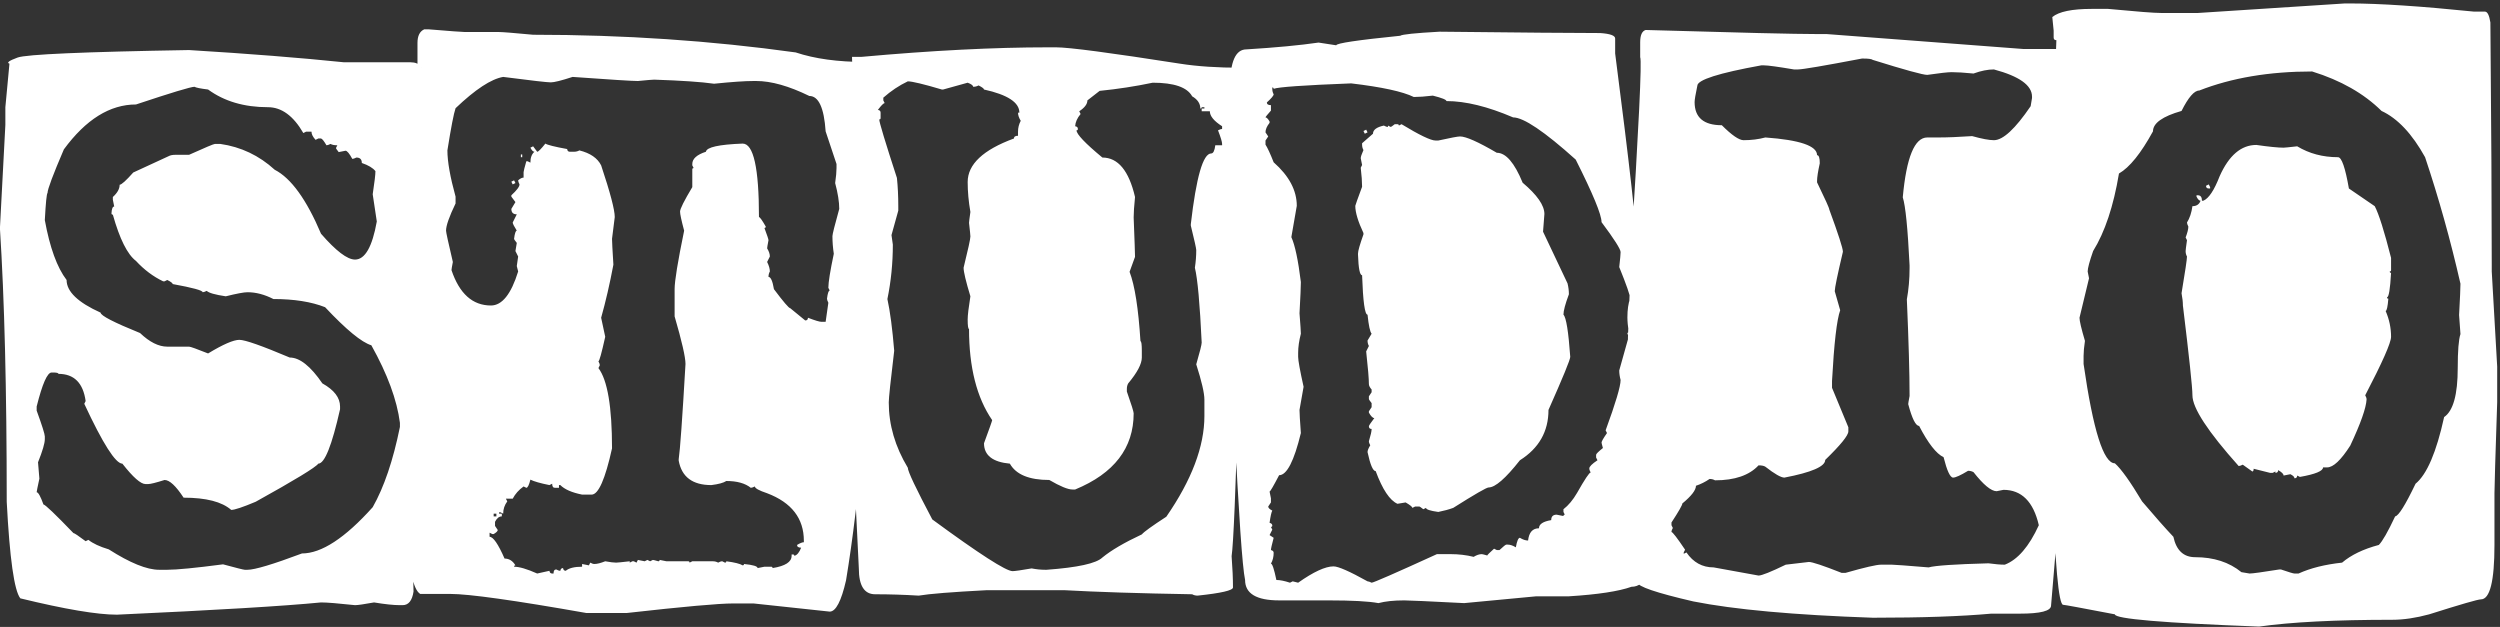 <svg width="323" height="81" viewBox="0 0 323 81" fill="none" xmlns="http://www.w3.org/2000/svg">
<rect x="0" y="0" width="323" height="81" fill="#333333" stroke="none"/>
<path d="M24.424 6.467C32.1 6.936 38.779 7.463 44.463 8.049H53.076C54.248 8.049 54.834 8.811 54.834 10.334C55.185 13.029 55.478 18.654 55.713 27.209V30.021C55.713 34.562 54.951 44.113 53.428 58.674C53.31 60.783 53.252 63.478 53.252 66.76C53.252 68.957 53.31 72.18 53.428 76.428C53.252 77.6 52.783 78.186 52.022 78.186H51.67C50.85 78.186 49.736 78.068 48.33 77.834C47.041 78.068 46.221 78.186 45.869 78.186C43.701 77.951 42.236 77.834 41.475 77.834C36.699 78.303 27.91 78.83 15.107 79.416C12.559 79.416 8.398 78.713 2.627 77.307C1.836 76.311 1.25 72.15 0.869 64.826C0.869 50.383 0.576 38.605 -0.01 29.494L0.693 16.135V13.85L1.221 8.225C0.811 8.107 1.162 7.844 2.275 7.434C3.389 7.023 10.771 6.701 24.424 6.467ZM5.791 28.439C6.436 31.984 7.373 34.562 8.604 36.174C8.604 37.668 10.068 39.074 12.998 40.393C12.998 40.773 14.697 41.652 18.096 43.029C19.326 44.201 20.498 44.787 21.611 44.787H24.424C24.6 44.787 25.42 45.08 26.885 45.666C28.818 44.494 30.166 43.908 30.928 43.908C31.66 43.908 33.828 44.67 37.432 46.193C38.721 46.193 40.127 47.307 41.65 49.533C43.174 50.383 43.935 51.379 43.935 52.522V52.873C42.881 57.56 41.943 59.904 41.123 59.904C40.801 60.373 38.105 62.014 33.037 64.826C31.367 65.529 30.312 65.881 29.873 65.881C28.672 64.826 26.621 64.299 23.721 64.299C22.725 62.775 21.904 62.014 21.26 62.014C20.146 62.365 19.443 62.541 19.15 62.541H18.799C18.184 62.541 17.188 61.662 15.81 59.904C14.932 59.904 13.291 57.326 10.889 52.17L11.065 51.818C10.742 49.475 9.57 48.303 7.549 48.303C7.549 48.185 7.314 48.127 6.846 48.127H6.67C6.113 48.127 5.469 49.592 4.736 52.522V53.049C5.439 54.982 5.791 56.096 5.791 56.389V56.74C5.791 57.268 5.498 58.264 4.912 59.728L5.088 61.838C4.854 62.922 4.736 63.508 4.736 63.596C4.941 63.596 5.234 64.123 5.615 65.178C5.82 65.178 7.109 66.408 9.482 68.869C9.6 68.869 10.127 69.221 11.065 69.924L11.416 69.748C12.002 70.217 12.881 70.627 14.053 70.978C16.807 72.736 18.975 73.615 20.557 73.615H21.611C22.842 73.615 25.244 73.381 28.818 72.912C30.547 73.381 31.484 73.615 31.631 73.615H31.982C32.92 73.615 35.264 72.912 39.014 71.506C41.533 71.506 44.58 69.514 48.154 65.529C49.619 62.951 50.791 59.494 51.67 55.158V54.631C51.289 51.672 50.059 48.332 47.978 44.611C46.719 44.23 44.727 42.59 42.002 39.69C40.215 38.986 37.988 38.635 35.322 38.635C34.18 38.049 33.066 37.756 31.982 37.756C31.514 37.756 30.576 37.932 29.17 38.283C27.793 38.078 26.973 37.844 26.709 37.58C26.475 37.697 26.299 37.756 26.182 37.756C26.182 37.522 24.893 37.17 22.314 36.701C22.314 36.584 22.08 36.408 21.611 36.174L21.26 36.35H21.084C19.795 35.734 18.623 34.855 17.568 33.713C16.455 32.863 15.459 30.871 14.58 27.736C14.463 27.736 14.404 27.678 14.404 27.561C14.434 26.975 14.551 26.682 14.756 26.682L14.58 25.803V25.451C15.166 24.924 15.459 24.396 15.459 23.869C15.693 23.869 16.279 23.342 17.217 22.287L21.787 20.178C21.992 20.061 22.285 20.002 22.666 20.002H24.424C26.504 19.064 27.617 18.596 27.764 18.596H28.467C31.133 18.977 33.477 20.09 35.498 21.936C37.607 23.02 39.6 25.773 41.475 30.197C43.408 32.424 44.873 33.537 45.869 33.537C47.158 33.537 48.096 31.896 48.682 28.615L48.154 25.1C48.389 23.547 48.506 22.551 48.506 22.111C48.184 21.701 47.598 21.35 46.748 21.057C46.748 20.588 46.514 20.354 46.045 20.354C45.81 20.471 45.635 20.529 45.518 20.529C45.137 19.826 44.844 19.475 44.639 19.475L43.76 19.65C43.525 19.357 43.408 19.182 43.408 19.123L43.584 18.771C43.203 18.771 42.91 18.713 42.705 18.596C42.471 18.713 42.295 18.771 42.178 18.771C41.855 18.215 41.621 17.922 41.475 17.893H41.123L40.772 18.068C40.42 17.688 40.244 17.336 40.244 17.014H39.541L39.19 17.189C37.9 14.963 36.377 13.85 34.619 13.85C31.543 13.85 28.965 13.088 26.885 11.565C25.918 11.447 25.332 11.33 25.127 11.213C24.658 11.213 22.139 11.975 17.568 13.498C14.199 13.498 11.094 15.432 8.252 19.299C6.846 22.58 6.143 24.455 6.143 24.924C6.025 25.041 5.908 26.213 5.791 28.439ZM54.816 3.786H55.344C58.185 4.021 59.768 4.138 60.09 4.138H64.484C64.924 4.138 66.389 4.255 68.879 4.489C80.568 4.489 91.877 5.251 102.805 6.774C105.266 7.595 108.254 8.005 111.77 8.005C112.355 8.122 112.648 8.356 112.648 8.708C112.883 11.931 113 13.864 113 14.509V31.735C112.297 49.958 111.066 64.372 109.309 74.978C108.693 77.673 107.99 79.02 107.199 79.02L97.356 77.966H94.719C92.873 77.966 88.303 78.376 81.008 79.196H75.734C66.447 77.556 60.588 76.735 58.156 76.735H54.289C53.352 76.149 52.824 73.454 52.707 68.649V46.852C53.293 39.528 53.996 29.392 54.816 16.442V16.091C54.582 12.634 54.465 10.759 54.465 10.466V8.708L54.113 8.884H53.938V5.544C53.938 4.636 54.23 4.05 54.816 3.786ZM57.805 19.431C57.805 20.866 58.156 22.858 58.859 25.407V26.286C58.039 27.985 57.629 29.157 57.629 29.802C57.629 30.007 57.922 31.355 58.508 33.845C58.391 34.46 58.332 34.812 58.332 34.899C59.357 37.946 61.057 39.47 63.43 39.47C64.865 39.47 66.037 38.005 66.945 35.075L66.769 34.372L66.945 33.142L66.594 32.438L66.769 31.384C66.535 31.091 66.418 30.915 66.418 30.856C66.506 30.153 66.623 29.802 66.769 29.802C66.418 29.245 66.242 28.894 66.242 28.747L66.769 27.692C66.301 27.692 66.066 27.458 66.066 26.989L66.594 26.11L66.066 25.407V25.231C66.769 24.587 67.121 24.118 67.121 23.825C67.004 23.591 66.945 23.415 66.945 23.298C67.209 23.064 67.443 22.946 67.648 22.946V22.243C67.648 22.126 67.766 21.657 68 20.837H68.176L68.527 21.013C68.527 20.368 68.703 19.899 69.055 19.606C68.879 19.606 68.703 19.431 68.527 19.079L68.879 18.903L69.406 19.606C69.553 19.606 69.904 19.255 70.461 18.552C70.725 18.727 71.662 18.962 73.273 19.255C73.303 19.489 73.42 19.606 73.625 19.606H74.152C74.416 19.606 74.65 19.548 74.856 19.431C76.262 19.782 77.199 20.427 77.668 21.364C78.84 24.88 79.426 27.106 79.426 28.044C79.426 28.102 79.309 29.04 79.074 30.856C79.074 31.208 79.133 32.321 79.25 34.196C78.781 36.687 78.254 38.972 77.668 41.052L78.195 43.513C77.727 45.622 77.434 46.677 77.316 46.677C77.434 46.882 77.492 47.058 77.492 47.204L77.316 47.556C78.488 49.108 79.074 52.565 79.074 57.927C78.195 61.911 77.316 63.903 76.438 63.903H75.207C73.889 63.64 72.951 63.23 72.394 62.673H72.219V63.024H71.691C71.457 63.024 71.34 62.849 71.34 62.497L70.988 62.673C69.816 62.438 68.996 62.204 68.527 61.97C68.352 62.673 68.176 63.024 68 63.024L67.648 62.849C67.033 63.288 66.564 63.815 66.242 64.431H65.363L65.539 64.782C65.188 65.251 65.012 65.778 65.012 66.364L64.66 66.189H64.484V66.364H64.836V66.716C64.484 66.716 64.191 66.95 63.957 67.419V67.946L64.309 68.474C64.309 68.62 64.133 68.796 63.781 69.001H63.605L63.254 68.825V69.353C63.723 69.353 64.367 70.29 65.188 72.165C65.773 72.165 66.242 72.458 66.594 73.044C66.477 73.044 66.418 73.103 66.418 73.22C67.092 73.22 68.088 73.513 69.406 74.099L70.988 73.747C71.018 73.981 71.135 74.099 71.34 74.099H71.516C71.516 73.747 71.633 73.571 71.867 73.571C72.072 73.689 72.248 73.747 72.394 73.747C72.424 73.513 72.541 73.395 72.746 73.395C72.775 73.63 72.893 73.747 73.098 73.747C73.508 73.395 74.211 73.22 75.207 73.22V72.868L76.086 73.044L76.262 72.692C76.467 72.81 76.643 72.868 76.789 72.868C77.141 72.868 77.609 72.751 78.195 72.517C78.84 72.634 79.309 72.692 79.602 72.692C79.748 72.692 80.334 72.634 81.359 72.517V72.692L81.711 72.517H81.887L82.238 72.692L82.414 72.341L83.293 72.517L83.644 72.341L83.996 72.517L84.348 72.341C84.406 72.341 84.641 72.399 85.051 72.517C85.168 72.517 85.227 72.458 85.227 72.341L86.106 72.517H88.918C89.035 72.517 89.094 72.575 89.094 72.692L89.445 72.517H92.082C92.346 72.517 92.58 72.575 92.785 72.692C92.99 72.575 93.166 72.517 93.312 72.517L93.664 72.692C93.781 72.692 93.84 72.634 93.84 72.517C94.924 72.663 95.627 72.839 95.949 73.044C96.066 73.044 96.125 72.985 96.125 72.868C97.297 72.985 97.883 73.161 97.883 73.395L98.762 73.22H99.641C99.758 73.22 99.816 73.278 99.816 73.395C101.457 73.132 102.277 72.605 102.277 71.814V71.638H102.453C102.57 71.638 102.629 71.696 102.629 71.814C102.98 71.726 103.273 71.374 103.508 70.759C103.156 70.759 102.98 70.642 102.98 70.407C103.361 70.173 103.654 70.056 103.859 70.056V69.88C103.859 66.98 102.277 64.929 99.113 63.727C98.059 63.376 97.531 63.083 97.531 62.849C97.297 62.966 97.121 63.024 97.004 63.024C96.272 62.438 95.217 62.145 93.84 62.145C93.488 62.38 92.844 62.556 91.906 62.673C89.475 62.673 88.068 61.618 87.688 59.509V59.333C87.863 58.19 88.156 54.089 88.566 47.028C88.566 46.149 88.098 44.099 87.16 40.876V37.36C87.16 36.306 87.57 33.786 88.391 29.802C88.039 28.483 87.863 27.663 87.863 27.341C87.863 26.989 88.391 25.935 89.445 24.177V21.892C89.445 21.774 89.504 21.716 89.621 21.716L89.445 21.364V21.189C89.445 20.515 90.031 19.987 91.203 19.606C91.291 19.02 92.873 18.669 95.949 18.552C97.356 18.552 98.059 21.716 98.059 28.044C98.176 28.044 98.469 28.454 98.938 29.274C98.938 29.392 98.879 29.45 98.762 29.45C99.113 30.388 99.289 30.915 99.289 31.032C99.172 31.648 99.113 31.999 99.113 32.087C99.348 32.468 99.465 32.819 99.465 33.142L99.113 33.845C99.348 34.313 99.465 34.724 99.465 35.075C99.348 35.28 99.289 35.515 99.289 35.778C99.582 35.778 99.816 36.306 99.992 37.36C101.223 39.001 101.926 39.821 102.102 39.821L104.035 41.403C104.27 41.403 104.387 41.286 104.387 41.052C105.295 41.403 105.881 41.579 106.145 41.579H106.672L107.023 39.118C106.906 38.884 106.848 38.708 106.848 38.591C106.936 37.888 107.053 37.536 107.199 37.536L107.023 37.185C107.023 36.481 107.258 35.017 107.727 32.79C107.609 31.999 107.551 31.237 107.551 30.505C107.551 30.27 107.844 29.099 108.43 26.989C108.43 26.081 108.254 24.968 107.902 23.649C108.02 22.829 108.078 22.185 108.078 21.716V21.189L106.672 16.97C106.467 13.923 105.764 12.399 104.562 12.399C101.926 11.11 99.641 10.466 97.707 10.466H97.356C96.242 10.466 94.543 10.583 92.258 10.817C90.617 10.583 88.039 10.407 84.523 10.29C84.318 10.29 83.615 10.349 82.414 10.466C81.682 10.466 78.869 10.29 73.977 9.938C72.541 10.407 71.603 10.642 71.164 10.642C70.695 10.642 68.644 10.407 65.012 9.938C63.459 10.202 61.408 11.55 58.859 13.981C58.625 14.655 58.273 16.472 57.805 19.431ZM67.297 19.958H67.473V20.31H67.297V19.958ZM66.418 23.298L66.594 23.649L66.242 23.825L66.066 23.474L66.418 23.298ZM63.781 66.364V66.716H64.133V66.364H63.781ZM136.449 6.115C138.119 6.115 143.451 6.818 152.445 8.225C154.672 8.576 157.309 8.752 160.355 8.752C160.824 9.162 161.059 10.041 161.059 11.389V21.057C161.059 21.379 161.176 22.961 161.41 25.803C161.41 33.244 160.941 41.447 160.004 50.412V50.94C159.652 63.303 159.359 70.275 159.125 71.857C159.242 73.439 159.301 74.787 159.301 75.9C159.301 76.281 157.777 76.633 154.73 76.955C154.467 76.955 154.232 76.897 154.027 76.779C147.201 76.662 141.693 76.486 137.504 76.252H127.484C123.002 76.486 120.072 76.721 118.695 76.955C116.791 76.838 114.916 76.779 113.07 76.779C111.664 76.779 110.961 75.666 110.961 73.439L109.73 48.127V43.381C110.082 39.074 110.258 35.559 110.258 32.834V27.385C110.023 23.605 109.906 21.555 109.906 21.232V21.057C109.906 16.311 110.023 12.385 110.258 9.279C110.141 8.635 110.082 7.99 110.082 7.346H111.312C120.395 6.525 128.422 6.115 135.395 6.115H136.449ZM114.125 12.619V12.971L114.301 13.322C114.154 13.322 113.861 13.615 113.422 14.201C113.656 14.23 113.773 14.348 113.773 14.553V15.256C113.773 15.373 113.715 15.432 113.598 15.432C113.598 15.783 114.359 18.303 115.883 22.99C116 24.104 116.059 25.334 116.059 26.682V27.209L115.18 30.373L115.355 31.604C115.355 34.006 115.121 36.35 114.652 38.635C115.004 40.246 115.297 42.473 115.531 45.315C115.062 49.211 114.828 51.438 114.828 51.994C114.828 54.895 115.648 57.707 117.289 60.432C117.289 60.9 118.344 63.127 120.453 67.111C126.518 71.564 129.975 73.791 130.824 73.791C131.117 73.791 131.938 73.674 133.285 73.439C133.9 73.557 134.486 73.615 135.043 73.615H135.219C139.232 73.322 141.635 72.795 142.426 72.033C143.568 71.096 145.268 70.1 147.523 69.045C147.787 68.723 148.842 67.961 150.688 66.76C153.969 62.014 155.609 57.678 155.609 53.752V51.643C155.609 50.793 155.258 49.27 154.555 47.072C155.023 45.461 155.258 44.523 155.258 44.26C155.023 39.25 154.73 36.027 154.379 34.592C154.496 33.83 154.555 33.068 154.555 32.307C154.555 32.102 154.32 31.047 153.852 29.143V28.967C154.555 22.873 155.434 19.826 156.488 19.826C156.752 19.826 156.928 19.475 157.016 18.771H157.895V18.596C157.895 18.332 157.719 17.746 157.367 16.838C157.602 16.721 157.777 16.662 157.895 16.662V16.311C156.84 15.637 156.312 14.992 156.312 14.377H155.258V14.025H155.609V13.85H155.258C155.258 13.967 155.199 14.025 155.082 14.025C155.082 13.381 154.73 12.854 154.027 12.443C153.383 11.271 151.684 10.685 148.93 10.685C146.703 11.154 144.418 11.506 142.074 11.74L140.492 12.971C140.492 13.44 140.141 13.908 139.438 14.377L139.613 14.729C139.174 15.256 138.939 15.783 138.91 16.311C139.145 16.34 139.262 16.457 139.262 16.662C139.262 16.779 139.203 16.838 139.086 16.838C139.086 17.336 140.199 18.508 142.426 20.354C144.447 20.354 145.854 22.053 146.645 25.451C146.527 26.623 146.469 27.502 146.469 28.088C146.586 31.105 146.645 32.805 146.645 33.185L145.941 35.119C146.615 36.877 147.084 39.865 147.348 44.084C147.465 44.084 147.523 44.494 147.523 45.315V46.193C147.523 47.014 146.938 48.127 145.766 49.533C145.648 49.738 145.59 49.973 145.59 50.236V50.588C146.176 52.258 146.469 53.195 146.469 53.4C146.469 57.883 143.949 61.164 138.91 63.244H138.559C137.973 63.244 136.977 62.834 135.57 62.014C132.963 62.014 131.264 61.31 130.473 59.904C128.246 59.699 127.133 58.82 127.133 57.268C127.836 55.363 128.188 54.367 128.188 54.279C126.195 51.379 125.199 47.453 125.199 42.502C125.082 42.502 125.023 42.092 125.023 41.272C125.023 40.744 125.141 39.748 125.375 38.283C124.789 36.35 124.496 35.119 124.496 34.592C125.082 32.219 125.375 30.871 125.375 30.549C125.375 30.402 125.316 29.816 125.199 28.791C125.199 28.674 125.258 28.205 125.375 27.385C125.141 26.037 125.023 24.748 125.023 23.518C125.023 21.232 127.016 19.357 131 17.893C131 17.658 131.176 17.541 131.527 17.541V17.014C131.527 16.516 131.645 16.047 131.879 15.607C131.645 15.227 131.527 14.875 131.527 14.553H131.703C131.703 13.234 130.18 12.238 127.133 11.565C127.133 11.447 126.898 11.271 126.43 11.037C126.225 11.154 125.99 11.213 125.727 11.213C125.727 11.037 125.492 10.861 125.023 10.685L121.859 11.565H121.684C119.311 10.861 117.846 10.51 117.289 10.51C116.176 11.037 115.121 11.74 114.125 12.619ZM186.002 4.094C196.607 4.211 203.521 4.27 206.744 4.27C208.033 4.357 208.678 4.592 208.678 4.973V6.906C210.553 21.408 211.49 29.787 211.49 32.043C211.959 35.441 212.604 44.055 213.424 57.883H213.248L213.424 58.234C213.541 62.834 213.6 66.291 213.6 68.606V68.957C213.6 73.527 212.662 75.812 210.787 75.812C209.146 76.398 206.451 76.809 202.701 77.043H198.482L189.166 77.922C184.596 77.688 182.018 77.57 181.432 77.57C180.084 77.57 178.971 77.688 178.092 77.922C176.861 77.688 174.693 77.57 171.588 77.57H165.26C162.33 77.57 160.865 76.691 160.865 74.934C160.514 73.293 160.045 66.496 159.459 54.543V47.336C159.078 44.494 158.785 38.049 158.58 28C158.814 26.389 158.99 24.338 159.107 21.848C158.99 17.6 158.932 14.025 158.932 11.125C158.932 7.961 159.635 6.379 161.041 6.379C164.85 6.145 167.955 5.852 170.357 5.5L172.643 5.852C172.643 5.588 175.396 5.178 180.904 4.621C181.139 4.445 182.838 4.27 186.002 4.094ZM164.557 11.477C164.557 11.359 164.498 11.301 164.381 11.301V11.477C164.381 11.74 164.439 11.975 164.557 12.18C164.557 12.355 164.264 12.707 163.678 13.234C163.678 13.469 163.854 13.586 164.205 13.586V14.289C163.736 14.816 163.502 15.109 163.502 15.168C163.648 15.168 163.824 15.344 164.029 15.695V15.871C163.678 16.311 163.502 16.721 163.502 17.102L163.854 17.629L163.502 18.156V18.684C163.766 19.094 164.117 19.855 164.557 20.969C166.549 22.727 167.545 24.602 167.545 26.594L166.842 30.637C167.311 31.662 167.721 33.596 168.072 36.438C168.072 36.994 168.014 38.342 167.896 40.48C168.014 41.975 168.072 42.853 168.072 43.117C167.838 44.025 167.721 44.846 167.721 45.578V46.105C167.721 46.574 167.955 47.863 168.424 49.973L167.896 52.961C167.896 53.371 167.955 54.367 168.072 55.949C167.193 59.582 166.256 61.398 165.26 61.398C164.527 62.805 164.117 63.508 164.029 63.508L164.205 64.387V64.914L163.854 65.441C163.854 65.617 164.029 65.793 164.381 65.969C164.264 66.174 164.146 66.701 164.029 67.551C164.264 67.609 164.381 67.727 164.381 67.902C164.381 68.019 164.322 68.078 164.205 68.078L164.381 68.43L164.029 69.133L164.557 69.484C164.322 70.363 164.205 70.891 164.205 71.066C164.439 71.125 164.557 71.242 164.557 71.418C164.557 71.945 164.439 72.414 164.205 72.824C164.381 72.824 164.615 73.527 164.908 74.934C165.377 74.934 165.963 75.051 166.666 75.285L167.018 75.109L167.721 75.285C169.713 73.879 171.236 73.176 172.291 73.176C172.906 73.176 174.371 73.82 176.686 75.109C176.803 75.109 176.979 75.168 177.213 75.285C177.447 75.285 180.26 74.055 185.65 71.594H187.408C188.463 71.594 189.459 71.711 190.396 71.945C190.777 71.711 191.129 71.594 191.451 71.594C191.51 71.594 191.744 71.652 192.154 71.769C192.154 71.711 192.447 71.418 193.033 70.891L193.385 71.066H193.736C194.234 70.598 194.527 70.363 194.615 70.363H194.791C195.113 70.363 195.465 70.481 195.846 70.715C195.992 69.894 196.168 69.484 196.373 69.484C196.754 69.719 197.105 69.836 197.428 69.836C197.545 68.781 198.014 68.254 198.834 68.254C198.834 67.727 199.361 67.375 200.416 67.199C200.416 66.731 200.65 66.496 201.119 66.496L201.998 66.672C201.998 66.555 202.057 66.496 202.174 66.496L201.998 66.144V65.793C202.643 65.295 203.229 64.592 203.756 63.684C204.752 61.926 205.338 61.047 205.514 61.047C205.396 60.842 205.338 60.666 205.338 60.52C205.338 60.285 205.689 59.934 206.393 59.465L206.217 59.113V58.762C206.217 58.645 206.51 58.352 207.096 57.883C206.979 57.473 206.92 57.238 206.92 57.18C206.92 57.033 207.154 56.623 207.623 55.949L207.447 55.598C208.736 52.082 209.381 49.914 209.381 49.094C209.264 48.654 209.205 48.244 209.205 47.863L210.436 43.469L210.26 43.117C210.26 43 210.318 42.941 210.436 42.941C210.318 42.15 210.26 41.506 210.26 41.008C210.26 40.012 210.377 39.191 210.611 38.547C210.611 38.166 210.143 36.818 209.205 34.504C209.322 33.478 209.381 32.834 209.381 32.57C209.381 32.19 208.561 30.9 206.92 28.703C206.92 27.736 205.807 25.041 203.58 20.617C199.537 16.984 196.842 15.168 195.494 15.168C192.213 13.762 189.342 13.059 186.881 13.059C186.881 12.883 186.295 12.648 185.123 12.355C184.127 12.473 183.307 12.531 182.662 12.531C181.227 11.828 178.531 11.242 174.576 10.773C168.482 11.008 165.143 11.242 164.557 11.477ZM180.201 16.047H180.553C180.67 16.047 180.729 16.105 180.729 16.223L181.08 16.047C183.395 17.453 184.859 18.156 185.475 18.156H185.826C187.408 17.805 188.346 17.629 188.639 17.629C189.4 17.629 190.982 18.332 193.385 19.738C194.557 19.738 195.67 21.027 196.725 23.605C198.6 25.188 199.537 26.535 199.537 27.648C199.537 27.736 199.479 28.498 199.361 29.934L202.525 36.613C202.643 37.082 202.701 37.551 202.701 38.02C202.232 39.279 201.998 40.158 201.998 40.656C202.35 41.008 202.643 42.824 202.877 46.105C202.877 46.457 201.939 48.742 200.064 52.961C200.064 55.744 198.834 57.912 196.373 59.465C194.527 61.809 193.18 62.98 192.33 62.98C192.066 62.98 190.543 63.859 187.76 65.617C187.203 65.822 186.559 65.998 185.826 66.144C184.771 65.998 184.244 65.822 184.244 65.617L183.893 65.793C183.6 65.559 183.424 65.441 183.365 65.441H182.838L182.486 65.617C182.457 65.471 182.164 65.236 181.607 64.914L180.553 65.09C179.557 64.65 178.619 63.244 177.74 60.871C177.389 60.871 177.037 60.051 176.686 58.41C176.686 58.205 176.803 57.912 177.037 57.531C176.92 57.326 176.861 57.15 176.861 57.004C177.096 56.242 177.213 55.715 177.213 55.422C176.979 55.422 176.861 55.305 176.861 55.07C176.861 54.982 177.096 54.631 177.564 54.016C177.359 54.016 177.125 53.781 176.861 53.312V53.137L177.213 52.609V52.082C176.979 51.789 176.861 51.613 176.861 51.555V51.203L177.213 50.676V50.324C176.979 50.06 176.861 49.826 176.861 49.621C176.861 48.947 176.744 47.541 176.51 45.402L176.861 44.699C176.744 44.494 176.686 44.26 176.686 43.996L177.213 43.117C177.008 42.883 176.832 42.062 176.686 40.656C176.334 40.656 176.1 38.957 175.982 35.559C175.689 35.559 175.514 34.68 175.455 32.922V32.746C175.455 32.424 175.689 31.604 176.158 30.285V30.109C175.455 28.615 175.104 27.443 175.104 26.594C175.104 26.535 175.396 25.715 175.982 24.133C175.982 23.488 175.924 22.668 175.807 21.672L175.982 21.32L175.807 20.441C175.807 20.266 175.924 19.914 176.158 19.387C176.041 19.182 175.982 18.947 175.982 18.684V18.508L177.389 17.277C177.389 16.779 177.857 16.428 178.795 16.223C179 16.34 179.176 16.398 179.322 16.398V16.223L179.674 16.398C179.732 16.398 179.908 16.281 180.201 16.047ZM176.51 16.75L176.686 17.102L176.334 17.277L176.158 16.926L176.51 16.75ZM212.615 3.874C224.627 4.226 232.01 4.401 234.764 4.401H235.994L261.482 6.335H266.756C267.225 6.452 267.459 7.038 267.459 8.093C267.459 11.931 267.4 14.099 267.283 14.597C267.4 18.376 267.459 21.716 267.459 24.616V36.569C267.459 45.446 266.639 59.333 264.998 78.23C264.998 78.933 263.65 79.284 260.955 79.284H257.264C253.396 79.636 248.299 79.811 241.971 79.811C231.805 79.46 224.07 78.757 218.768 77.702C213.963 76.589 211.561 75.769 211.561 75.241L210.506 70.847C210.389 63.054 210.33 56.843 210.33 52.214V43.601C210.564 37.77 210.682 34.489 210.682 33.757V33.054C211.736 16.355 212.146 7.8 211.912 7.39V5.456C211.912 4.548 212.146 4.021 212.615 3.874ZM231.775 8.972C229.695 8.62 228.406 8.444 227.908 8.444H227.557C222.049 9.44 219.295 10.319 219.295 11.081C219.061 12.194 218.943 12.898 218.943 13.19C218.943 15.183 220.115 16.179 222.459 16.179C223.748 17.468 224.686 18.112 225.271 18.112C226.268 18.112 227.205 17.995 228.084 17.761C232.537 18.083 234.764 18.845 234.764 20.046C234.998 20.046 235.115 20.398 235.115 21.101C234.881 22.155 234.764 22.917 234.764 23.386V23.561C235.818 25.73 236.346 26.901 236.346 27.077C237.518 30.27 238.104 32.087 238.104 32.526C237.4 35.515 237.049 37.214 237.049 37.624L237.752 40.085C237.312 41.315 236.961 44.362 236.697 49.226V50.105L238.807 55.202V55.73C238.807 56.257 237.811 57.487 235.818 59.421C235.818 60.27 234.061 61.032 230.545 61.706C230.105 61.706 229.285 61.237 228.084 60.3C227.908 60.183 227.615 60.124 227.205 60.124C226.004 61.413 224.129 62.058 221.58 62.058C221.375 61.94 221.141 61.882 220.877 61.882C220.32 62.263 219.734 62.556 219.119 62.761C219.119 63.317 218.533 64.079 217.361 65.046C217.361 65.251 216.893 66.071 215.955 67.507V67.858L216.131 68.21C216.014 68.415 215.955 68.591 215.955 68.737C216.102 68.737 216.688 69.499 217.713 71.022L217.537 71.374V71.55L217.889 71.374C218.768 72.663 219.939 73.308 221.404 73.308L227.205 74.362C227.615 74.362 228.787 73.894 230.721 72.956L233.709 72.605C234.148 72.605 235.555 73.073 237.928 74.011H238.455C240.916 73.308 242.439 72.956 243.025 72.956H244.432C244.754 72.956 246.336 73.073 249.178 73.308C249.998 73.073 252.576 72.897 256.912 72.78C257.762 72.897 258.465 72.956 259.021 72.956C260.691 72.311 262.156 70.612 263.416 67.858C262.713 64.811 261.189 63.288 258.846 63.288L257.967 63.464C257.264 63.464 256.268 62.644 254.979 61.003C254.773 60.886 254.539 60.827 254.275 60.827C253.309 61.413 252.664 61.706 252.342 61.706C251.961 61.706 251.551 60.827 251.111 59.069C250.174 58.63 249.119 57.282 247.947 55.026C247.508 55.026 247.039 54.089 246.541 52.214C246.541 52.126 246.6 51.774 246.717 51.159C246.717 48.259 246.6 44.099 246.365 38.679C246.6 37.39 246.717 36.042 246.717 34.636V34.284C246.482 29.509 246.189 26.579 245.838 25.495C246.307 20.339 247.361 17.761 249.002 17.761H250.408C251.609 17.761 253.074 17.702 254.803 17.585C256.062 17.936 257 18.112 257.615 18.112C258.787 18.112 260.369 16.648 262.361 13.718L262.537 12.663V12.487C262.537 11.023 260.896 9.851 257.615 8.972C256.824 8.972 255.945 9.147 254.979 9.499C253.777 9.382 252.84 9.323 252.166 9.323C251.668 9.323 250.613 9.44 249.002 9.675C248.445 9.675 246.102 9.03 241.971 7.741C241.824 7.624 241.414 7.565 240.74 7.565H240.564C235.643 8.503 232.889 8.972 232.303 8.972H231.775ZM302.949 0.446H303.652C307.402 0.446 312.734 0.798 319.648 1.501H321.055C321.377 1.501 321.611 1.97 321.758 2.907C321.875 16.413 321.934 26.843 321.934 34.196V35.075L322.637 47.38V51.95C322.402 58.981 322.285 62.907 322.285 63.727V70.407C322.285 75.095 321.699 77.439 320.527 77.439C320.146 77.439 317.92 78.083 313.848 79.372C312.119 79.841 310.537 80.075 309.102 80.075C301.777 80.075 296.035 80.368 291.875 80.954C279.453 80.485 273.242 79.958 273.242 79.372C268.965 78.552 266.738 78.142 266.562 78.142C265.977 78.142 265.508 72.927 265.156 62.497C264.688 59.89 264.453 56.315 264.453 51.774V51.423C264.688 47.966 264.805 46.091 264.805 45.798V19.431C265.391 11.081 265.684 6.335 265.684 5.192C265.449 5.192 265.332 5.075 265.332 4.841V3.962L265.156 2.204C266.006 1.501 267.705 1.149 270.254 1.149H272.363C276.055 1.501 278.34 1.677 279.219 1.677H283.965L302.949 0.446ZM269.727 35.075L269.902 35.954L268.672 41.052C268.672 41.462 268.906 42.458 269.375 44.04C269.258 44.831 269.199 45.476 269.199 45.974V47.028C270.43 55.583 271.777 59.86 273.242 59.86C274.062 60.593 275.234 62.233 276.758 64.782C278.428 66.745 279.775 68.269 280.801 69.353C281.182 71.11 282.119 71.989 283.613 71.989C286.016 71.989 288.008 72.634 289.59 73.923L290.645 74.099C291.025 74.099 292.314 73.923 294.512 73.571H294.688C295.713 73.923 296.299 74.099 296.445 74.099H296.973C298.525 73.395 300.4 72.927 302.598 72.692C303.77 71.696 305.352 70.935 307.344 70.407C307.812 69.939 308.516 68.708 309.453 66.716C309.893 66.657 310.771 65.251 312.09 62.497C313.555 61.296 314.785 58.425 315.781 53.884C316.953 53.093 317.539 50.983 317.539 47.556C317.539 45.329 317.656 43.864 317.891 43.161L317.715 40.7C317.832 38.532 317.891 37.185 317.891 36.657C316.602 31.003 315.078 25.554 313.32 20.31C311.65 17.292 309.775 15.3 307.695 14.333C305.41 12.077 302.422 10.378 298.73 9.235C293.193 9.235 288.33 10.056 284.141 11.696C283.496 11.696 282.734 12.575 281.855 14.333C279.395 15.036 278.164 15.915 278.164 16.97C276.611 19.811 275.146 21.628 273.77 22.419C273.066 26.638 271.953 29.977 270.43 32.438C269.961 33.786 269.727 34.665 269.727 35.075ZM291.523 18.727C293.164 18.962 294.336 19.079 295.039 19.079C295.186 19.079 295.771 19.02 296.797 18.903C298.35 19.841 300.107 20.31 302.07 20.31C302.539 20.31 303.008 21.657 303.477 24.352L306.816 26.638C307.344 27.634 308.047 29.86 308.926 33.317V34.899C308.926 35.017 308.867 35.075 308.75 35.075C308.75 35.192 308.809 35.251 308.926 35.251C308.809 37.36 308.633 38.415 308.398 38.415C308.398 38.532 308.457 38.591 308.574 38.591C308.486 39.645 308.369 40.173 308.223 40.173C308.691 41.257 308.926 42.37 308.926 43.513C308.926 44.274 307.812 46.794 305.586 51.071C305.703 51.276 305.762 51.452 305.762 51.599C305.703 52.712 305 54.704 303.652 57.575C302.451 59.45 301.455 60.388 300.664 60.388H300.137C300.137 60.856 299.141 61.267 297.148 61.618L296.797 61.442C296.797 61.677 296.68 61.794 296.445 61.794C296.445 61.618 296.27 61.442 295.918 61.267L295.039 61.442C295.039 61.237 294.805 61.003 294.336 60.739C294.336 60.974 294.219 61.091 293.984 61.091V60.915L293.633 61.091H293.281L291.172 60.563C291.172 60.798 291.113 60.915 290.996 60.915L289.766 60.036C289.531 60.153 289.355 60.212 289.238 60.212C285.254 55.759 283.262 52.712 283.262 51.071C283.262 50.075 282.852 46.208 282.031 39.47C282.031 39.03 281.973 38.503 281.855 37.888C282.324 35.075 282.559 33.493 282.559 33.142C282.441 32.937 282.383 32.702 282.383 32.438C282.383 32.321 282.441 31.852 282.559 31.032L282.383 30.681C282.617 30.065 282.734 29.597 282.734 29.274C282.617 29.04 282.559 28.864 282.559 28.747C282.91 28.19 283.145 27.487 283.262 26.638C283.789 26.638 284.141 26.403 284.316 25.935C284.141 25.935 283.965 25.759 283.789 25.407V25.231H283.965C284.316 25.231 284.492 25.466 284.492 25.935H284.668C285.371 25.642 286.074 24.587 286.777 22.77C287.979 20.075 289.561 18.727 291.523 18.727ZM285.371 23.825L285.547 24.177V24.352H285.371C285.137 24.352 285.02 24.235 285.02 24.001L285.371 23.825Z" fill="white"/>
</svg>
